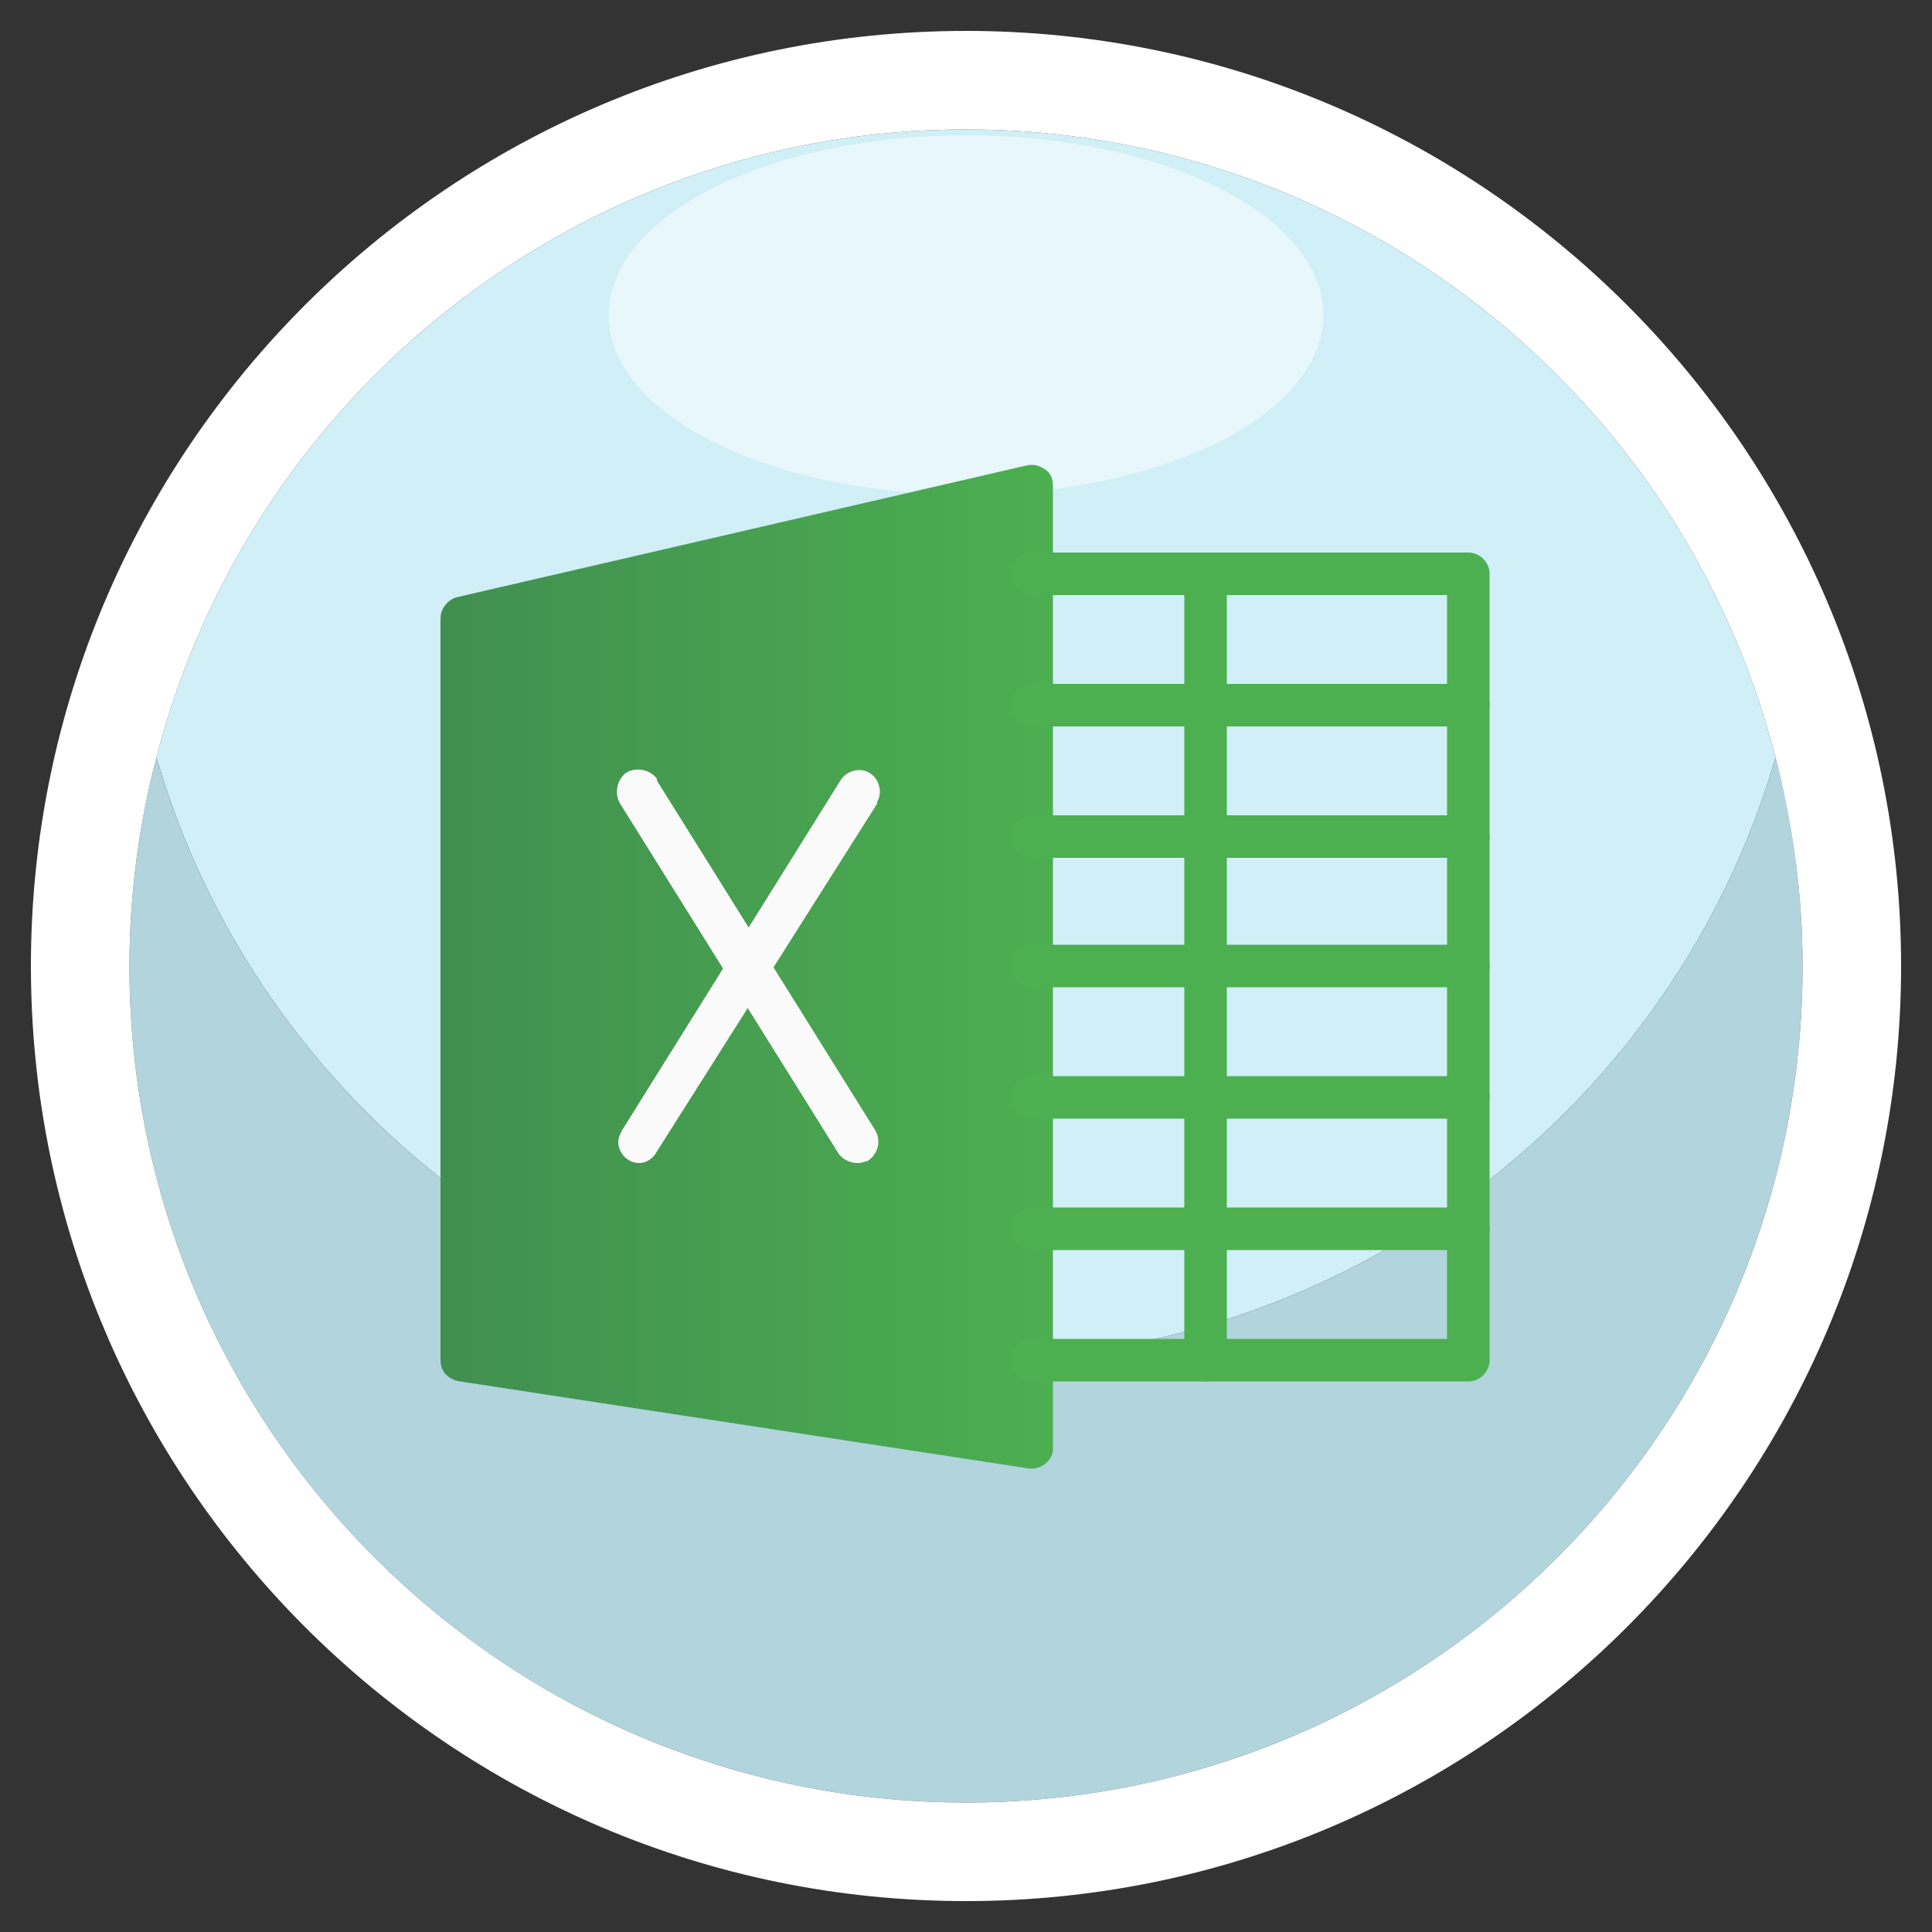 <?xml version="1.0" encoding="utf-8"?>
<!-- Generator: Adobe Illustrator 24.0.1, SVG Export Plug-In . SVG Version: 6.00 Build 0)  -->
<svg version="1.1" id="Layer_1" xmlns="http://www.w3.org/2000/svg" xmlns:xlink="http://www.w3.org/1999/xlink" x="0px" y="0px"
	 viewBox="0 0 100 100" style="enable-background:new 0 0 100 100;" xml:space="preserve">
<rect x="0" y="0" width="100" height="100" fill="#333333" stroke="none"/>
<style type="text/css">
	.st0{fill:#D0EFF7;}
	.st1{fill:#B1D4DD;}
	.st2{fill:#FFFFFF;}
	.st3{opacity:0.5;fill:#FFFFFF;}
	.st4{fill:url(#SVGID_1_);}
	.st5{fill:#A5343A;}
	.st6{fill:url(#SVGID_2_);}
	.st7{fill:#4CAF50;}
	.st8{fill:#FAFAFA;}
	.st9{fill:url(#SVGID_3_);}
	.st10{fill:url(#SVGID_4_);}
	.st11{fill:#1565C0;}
	.st12{fill:url(#SVGID_5_);}
	.st13{fill:url(#SVGID_6_);}
	.st14{fill:url(#SVGID_7_);}
	.st15{fill:url(#SVGID_8_);}
	.st16{fill:url(#SVGID_9_);}
	.st17{fill:url(#SVGID_10_);}
	.st18{fill:url(#SVGID_11_);}
	.st19{fill:url(#SVGID_12_);}
	.st20{fill:url(#SVGID_13_);}
	.st21{fill:url(#SVGID_14_);}
	.st22{fill:url(#SVGID_15_);}
	.st23{fill:url(#SVGID_16_);}
	.st24{fill:url(#SVGID_17_);}
	.st25{fill:url(#SVGID_18_);}
</style>
<g>
	<path class="st0" d="M50,70.4c19.9,0,36.7-13.2,41.9-31.2C87.1,20.5,70.1,6.7,50,6.7S12.9,20.5,8.1,39.2
		C13.3,57.2,30.1,70.4,50,70.4z"/>
	<path class="st1" d="M50,93.3c23.9,0,43.3-19.4,43.3-43.3c0-3.7-0.5-7.4-1.4-10.8c-5.2,18-22,31.2-41.9,31.2S13.3,57.2,8.1,39.2
		C7.2,42.6,6.7,46.3,6.7,50C6.7,73.9,26.1,93.3,50,93.3z"/>
	<path class="st2" d="M50,1.6C23.3,1.6,1.6,23.3,1.6,50S23.3,98.4,50,98.4S98.4,76.7,98.4,50S76.7,1.6,50,1.6z M50,6.7
		c20.1,0,37.1,13.8,41.9,32.5c0.9,3.5,1.4,7.1,1.4,10.8c0,23.9-19.4,43.3-43.3,43.3S6.7,73.9,6.7,50c0-3.7,0.5-7.4,1.4-10.8
		C12.9,20.5,29.9,6.7,50,6.7z"/>
	<ellipse class="st3" cx="50" cy="16.3" rx="18.5" ry="9.3"/>
</g>
<g>
	<linearGradient id="SVGID_1_" gradientUnits="userSpaceOnUse" x1="455.648" y1="200.601" x2="500.935" y2="200.601">
		<stop  offset="0" style="stop-color:#B03730"/>
		<stop  offset="1" style="stop-color:#CC5859"/>
	</linearGradient>
	<path class="st4" d="M487.8,171.1h-30.6c-0.9,0-1.5,0.7-1.5,2V229c0,0.4,0.7,1.1,1.5,1.1h42.2c0.9,0,1.5-0.7,1.5-1.1v-44.3
		c0-0.7-0.1-1-0.3-1.1l-12.3-12.3C488.2,171.2,488,171.1,487.8,171.1z"/>
	<polygon class="st5" points="488.3,171.3 488.3,183.7 500.8,183.7 	"/>
	<path class="st2" d="M469.4,206.2L469.4,206.2c-0.4,0-0.7-0.1-1-0.3c-1.1-0.8-1.2-1.7-1.2-2.4c0.2-1.7,2.3-3.5,6.3-5.3
		c1.6-3.5,3.1-7.7,4-11.3c-1.1-2.3-2.1-5.3-1.3-7c0.3-0.6,0.6-1.1,1.2-1.3c0.2-0.1,0.8-0.2,1.1-0.2c0.5,0,1,0.7,1.3,1.1
		c0.3,0.4,1,1.2-0.4,7.2c1.4,2.9,3.4,5.9,5.4,8c1.4-0.2,2.6-0.4,3.5-0.4c1.6,0,2.6,0.4,3.1,1.2c0.3,0.7,0.2,1.4-0.4,2.3
		c-0.6,0.8-1.4,1.3-2.3,1.3c-1.3,0-2.8-0.8-4.4-2.4c-3,0.6-6.5,1.7-9.3,3c-0.9,1.9-1.7,3.4-2.5,4.5
		C471.2,205.5,470.3,206.2,469.4,206.2z M472.2,200.8c-2.3,1.3-3.2,2.3-3.2,2.9c0,0.1,0,0.4,0.5,0.7
		C469.5,204.4,470.5,204,472.2,200.8z M486.5,196.1c0.9,0.7,1.1,1,1.6,1c0.2,0,0.9,0,1.3-0.5c0.2-0.2,0.2-0.4,0.2-0.4
		c-0.1-0.1-0.3-0.2-1.2-0.2C487.9,196,487.2,196,486.5,196.1z M478.7,189.2c-0.8,2.6-1.7,5.4-2.8,8c2.2-0.9,4.6-1.6,6.8-2.1
		C481.3,193.4,479.8,191.3,478.7,189.2z M478,180.3c-0.1,0-1.4,1.9,0.1,3.4C479.1,181.4,478.1,180.3,478,180.3z"/>
	<g>
		<path class="st2" d="M467.1,223h-1.7v-10.6h3.1c0.5,0,0.9,0.1,1.3,0.2s0.8,0.4,1.2,0.6c0.4,0.3,0.6,0.6,0.8,1
			c0.2,0.4,0.3,0.9,0.3,1.4c0,0.5-0.1,1-0.3,1.5c-0.2,0.4-0.4,0.8-0.8,1.1s-0.7,0.5-1.2,0.7s-1,0.2-1.5,0.2h-1.3L467.1,223
			L467.1,223z M467.1,213.7v4.2h1.6c0.2,0,0.4,0,0.6-0.1c0.2-0.1,0.4-0.2,0.6-0.4c0.2-0.2,0.3-0.4,0.4-0.7c0.1-0.3,0.2-0.7,0.2-1.1
			c0-0.2,0-0.4-0.1-0.6c0-0.2-0.1-0.4-0.3-0.6c-0.1-0.2-0.4-0.4-0.6-0.5s-0.6-0.2-1.1-0.2L467.1,213.7L467.1,213.7z"/>
		<path class="st2" d="M482.7,217.4c0,0.9-0.1,1.6-0.3,2.2c-0.2,0.6-0.4,1.1-0.7,1.6c-0.3,0.4-0.6,0.7-1,1c-0.4,0.2-0.7,0.4-1,0.5
			c-0.3,0.1-0.6,0.2-0.9,0.2c-0.3,0-0.5,0-0.6,0h-4v-10.6h3.2c0.9,0,1.7,0.1,2.4,0.4c0.7,0.3,1.2,0.7,1.7,1.1c0.4,0.5,0.8,1,1,1.6
			C482.6,216.1,482.7,216.8,482.7,217.4z M477.6,221.7c1.2,0,2-0.4,2.5-1.1s0.8-1.8,0.8-3.3c0-0.4-0.1-0.9-0.2-1.3
			c-0.1-0.4-0.3-0.8-0.6-1.2c-0.3-0.4-0.7-0.6-1.2-0.8c-0.5-0.2-1.2-0.3-2-0.3h-1v8C475.9,221.7,477.6,221.7,477.6,221.7z"/>
		<path class="st2" d="M487,213.7v3.3h4.4v1.2H487v4.8h-1.8v-10.6h6.6v1.3H487z"/>
	</g>
</g>
<g>
	<g>
		<linearGradient id="SVGID_2_" gradientUnits="userSpaceOnUse" x1="22.891" y1="50" x2="54.518" y2="50">
			<stop  offset="0" style="stop-color:#418F50"/>
			<stop  offset="1" style="stop-color:#4CAF50"/>
		</linearGradient>
		<path class="st6" d="M54.1,24.3c-0.3-0.2-0.6-0.3-1-0.2l-29.4,6.8c-0.5,0.1-0.9,0.6-0.9,1.1v38.4c0,0.6,0.4,1,1,1.1L53.2,76
			c0.6,0.1,1.2-0.3,1.3-0.9c0-0.1,0-0.1,0-0.2V25.2C54.5,24.8,54.4,24.5,54.1,24.3z"/>
		<path class="st7" d="M76,71.5H53.4c-0.6,0-1.1-0.5-1.1-1.1s0.5-1.1,1.1-1.1h21.5V30.8H53.4c-0.6,0-1.1-0.5-1.1-1.1
			s0.5-1.1,1.1-1.1H76c0.6,0,1.1,0.5,1.1,1.1v40.7C77.1,71,76.6,71.5,76,71.5z"/>
	</g>
	<g>
		<path class="st8" d="M44.4,60.2c-0.4,0-0.8-0.2-1-0.5L32.1,41.6c-0.3-0.5-0.2-1.2,0.3-1.6c0.5-0.3,1.2-0.2,1.6,0.3c0,0,0,0,0,0.1
			l11.3,18.1c0.3,0.5,0.2,1.2-0.4,1.6C44.8,60.1,44.6,60.2,44.4,60.2z"/>
		<path class="st8" d="M33.1,60.2c-0.6,0-1.1-0.5-1.1-1.1c0-0.2,0.1-0.4,0.2-0.6l11.3-18.1c0.3-0.5,1-0.7,1.5-0.4
			c0.5,0.3,0.7,1,0.4,1.5c0,0,0,0,0,0.1L34,59.6C33.8,60,33.4,60.2,33.1,60.2z"/>
	</g>
	<g>
		<path class="st7" d="M62.4,71.5c-0.6,0-1.1-0.5-1.1-1.1V29.7c0-0.6,0.5-1.1,1.1-1.1s1.1,0.5,1.1,1.1v40.7
			C63.6,71,63,71.5,62.4,71.5z"/>
		<path class="st7" d="M76,64.7H53.4c-0.6,0-1.1-0.5-1.1-1.1c0-0.6,0.5-1.1,1.1-1.1H76c0.6,0,1.1,0.5,1.1,1.1
			C77.1,64.2,76.6,64.7,76,64.7z"/>
		<path class="st7" d="M76,57.9H53.4c-0.6,0-1.1-0.5-1.1-1.1c0-0.6,0.5-1.1,1.1-1.1H76c0.6,0,1.1,0.5,1.1,1.1
			C77.1,57.4,76.6,57.9,76,57.9z"/>
		<path class="st7" d="M76,51.1H53.4c-0.6,0-1.1-0.5-1.1-1.1c0-0.6,0.5-1.1,1.1-1.1H76c0.6,0,1.1,0.5,1.1,1.1
			C77.1,50.6,76.6,51.1,76,51.1z"/>
		<path class="st7" d="M76,44.4H53.4c-0.6,0-1.1-0.5-1.1-1.1s0.5-1.1,1.1-1.1H76c0.6,0,1.1,0.5,1.1,1.1S76.6,44.4,76,44.4z"/>
		<path class="st7" d="M76,37.6H53.4c-0.6,0-1.1-0.5-1.1-1.1c0-0.6,0.5-1.1,1.1-1.1H76c0.6,0,1.1,0.5,1.1,1.1
			C77.1,37.1,76.6,37.6,76,37.6z"/>
	</g>
</g>
<linearGradient id="SVGID_3_" gradientUnits="userSpaceOnUse" x1="595.622" y1="194.918" x2="595.622" y2="227.763">
	<stop  offset="0.282" style="stop-color:#FF0069"/>
	<stop  offset="1" style="stop-color:#F90038"/>
</linearGradient>
<path class="st9" d="M589.3,227.8c-1.1-0.3-2.1-0.4-3.2-0.8c-5.2-1.8-8.5-7.5-7.6-12.9c0.4-2.6,1.5-4.8,3.4-6.7
	c3.5-3.5,7.1-7.1,10.6-10.6c0,0,0.1-0.1,0.2-0.1c0,0.1,0,0.2,0,0.2c-0.3,2.4,0,4.7,0.7,6.9c0.1,0.3,0,0.5-0.2,0.8
	c-2.3,2.3-4.6,4.6-6.9,6.9c-2.6,2.6-2.5,6.5,0.2,8.8c2.2,2,5.6,2,7.8,0c0.7-0.7,1.4-1.4,2.1-2.1c2.9-2.9,5.9-5.9,8.8-8.8
	c2.4-2.4,2.5-6,0.3-8.4c0,0-0.1-0.1-0.1-0.1c-0.5-0.4-0.8-0.8-0.8-1.5c0-0.9,0-1.8,0.6-2.5c0.7-0.7,1.4-1.3,2.2-2
	c1.2,0.6,2.3,1.6,3.2,2.7c3.2,4.1,3.4,9.5,0.7,13.9c-0.5,0.8-1.2,1.5-1.8,2.2c-3.4,3.5-6.9,6.9-10.3,10.3c-2,2-4.4,3.3-7.3,3.6
	c-0.1,0-0.2,0.1-0.3,0.1C590.6,227.8,589.9,227.8,589.3,227.8z"/>
<linearGradient id="SVGID_4_" gradientUnits="userSpaceOnUse" x1="603.896" y1="185.304" x2="620.784" y2="202.192">
	<stop  offset="0.282" style="stop-color:#27AAE1"/>
	<stop  offset="1" style="stop-color:#1B75BC"/>
</linearGradient>
<path class="st10" d="M629.3,189.8c-0.2,0.9-0.3,1.7-0.6,2.6c-0.6,1.9-1.6,3.5-2.9,4.9c-3.3,3.3-6.5,6.5-9.8,9.8
	c-0.1,0.1-0.1,0.1-0.2,0.2c0-0.2,0-0.3,0-0.4c0.3-2.3,0-4.5-0.7-6.6c-0.1-0.4,0-0.7,0.3-1c2-2,4.1-4,6.1-6.1
	c2.9-2.9,2.3-7.5-1.2-9.5c-2.2-1.2-5-1-6.8,0.7c-1.6,1.5-3.2,3.2-4.8,4.8c-1.8,1.8-3.6,3.6-5.4,5.4c-2.3,2.4-2.4,6-0.3,8.3
	c0,0,0.1,0.1,0.1,0.1c0.6,0.4,0.9,0.9,0.9,1.6c0,0.9,0,1.8-0.7,2.5c-0.6,0.7-1.3,1.3-2,1.9c-1.6-0.9-2.9-2.1-3.9-3.7
	c-2.5-4.2-2.6-8.5-0.1-12.8c0.5-0.8,1.2-1.6,1.9-2.3c3.2-3.2,6.4-6.5,9.6-9.6c3.7-3.6,8.1-4.7,12.9-2.8c4.3,1.6,6.8,5,7.5,9.6
	c0,0.2,0.1,0.3,0.1,0.5C629.3,188.4,629.3,189.1,629.3,189.8z"/>
<g>
	<g>
		<path class="st11" d="M370.7,189.8h-18.2c-0.6,0-1.1-0.5-1.1-1.1s0.5-1.1,1.1-1.1h18.2c0.6,0,1.1,0.5,1.1,1.1
			C371.8,189.3,371.3,189.8,370.7,189.8z"/>
		<path class="st11" d="M370.7,196.6h-18.2c-0.6,0-1.1-0.5-1.1-1.1s0.5-1.1,1.1-1.1h18.2c0.6,0,1.1,0.5,1.1,1.1
			S371.3,196.6,370.7,196.6z"/>
		<path class="st11" d="M370.7,203.4h-18.2c-0.6,0-1.1-0.5-1.1-1.1s0.5-1.1,1.1-1.1h18.2c0.6,0,1.1,0.5,1.1,1.1
			C371.8,202.9,371.3,203.4,370.7,203.4z"/>
		<path class="st11" d="M370.7,210.2h-18.2c-0.6,0-1.1-0.5-1.1-1.1s0.5-1.1,1.1-1.1h18.2c0.6,0,1.1,0.5,1.1,1.1
			C371.8,209.7,371.3,210.2,370.7,210.2z"/>
		<path class="st11" d="M370.7,217.1h-18.2c-0.6,0-1.1-0.5-1.1-1.1s0.5-1.1,1.1-1.1h18.2c0.6,0,1.1,0.5,1.1,1.1
			C371.8,216.6,371.3,217.1,370.7,217.1z"/>
	</g>
	<path class="st11" d="M375.2,223.9h-22.7c-0.6,0-1.1-0.5-1.1-1.1s0.5-1.1,1.1-1.1h21.6V183h-21.6c-0.6,0-1.1-0.5-1.1-1.1
		s0.5-1.1,1.1-1.1h22.7c0.6,0,1.1,0.5,1.1,1.1v40.9C376.3,223.4,375.8,223.9,375.2,223.9z"/>
	<linearGradient id="SVGID_5_" gradientUnits="userSpaceOnUse" x1="321.759" y1="202.28" x2="353.599" y2="202.28">
		<stop  offset="0" style="stop-color:#1553C0"/>
		<stop  offset="1" style="stop-color:#1574C0"/>
	</linearGradient>
	<path class="st12" d="M353.2,176.4c-0.3-0.2-0.6-0.3-1-0.2l-29.6,6.8c-0.5,0.1-0.9,0.6-0.9,1.1v38.7c0,0.6,0.4,1,1,1.1l29.6,4.5
		c0.6,0.1,1.2-0.3,1.3-1c0-0.1,0-0.1,0-0.2v-50C353.6,176.9,353.4,176.6,353.2,176.4z"/>
	<path class="st8" d="M341.1,212.5c-0.5,0-1-0.3-1.1-0.8l-3.5-12.1l-3.5,12.1c-0.2,0.6-0.9,0.9-1.5,0.6c-0.3-0.1-0.5-0.4-0.6-0.6
		l-4.5-15.9c-0.2-0.6,0.1-1.2,0.7-1.4c0.6-0.2,1.2,0.1,1.4,0.7c0,0,0,0,0,0.1l3.5,12.1l3.5-12.1c0.2-0.6,0.9-0.9,1.5-0.6
		c0.3,0.1,0.5,0.4,0.6,0.6l3.5,12.1l3.5-12.1c0.2-0.6,0.8-1,1.4-0.8c0,0,0,0,0,0c0.6,0.2,1,0.8,0.8,1.4l-4.5,15.9
		C342,212.2,341.6,212.5,341.1,212.5z"/>
</g>
<linearGradient id="SVGID_6_" gradientUnits="userSpaceOnUse" x1="711.767" y1="219.975" x2="740.641" y2="191.101">
	<stop  offset="0.522" style="stop-color:#BF004F"/>
	<stop  offset="1" style="stop-color:#F90038"/>
</linearGradient>
<polygon class="st13" points="721.1,202.9 721.1,181.7 739.4,192.3 757.8,202.9 739.4,213.4 721.1,224 "/>
<g>
	<linearGradient id="SVGID_7_" gradientUnits="userSpaceOnUse" x1="863.659" y1="221.332" x2="844.76" y2="188.599">
		<stop  offset="0.207" style="stop-color:#1B75BC"/>
		<stop  offset="0.765" style="stop-color:#27AAE1"/>
		<stop  offset="0.968" style="stop-color:#00BBE1"/>
	</linearGradient>
	<path class="st14" d="M838.3,193.4c0.3-0.5,0.6-1.1,1-1.5c0.5-0.5,1.2-0.6,1.9-0.6c2.6,0,5.3,0,7.9,0c0.4,0,0.7-0.1,1-0.3
		c3-2.3,6-4.5,9-6.8c1.3-1,2.8-0.8,3.8,0.5c0.3,0.3,0.4,0.8,0.5,1.2c0.1,0.2,0,0.5,0,0.7c0,11,0,22,0,33.1c0,1-0.2,1.8-1,2.4
		c-1,0.8-2.2,0.8-3.3,0c-1.7-1.2-3.3-2.5-5-3.8c-1.4-1-2.7-2-4.1-3.1c-0.3-0.2-0.6-0.3-1-0.3c-2.5,0-4.9-0.1-7.4,0
		c-1.7,0.1-2.9-0.4-3.5-2.1C838.3,206.3,838.3,199.8,838.3,193.4z"/>
	<linearGradient id="SVGID_8_" gradientUnits="userSpaceOnUse" x1="888.077" y1="220.018" x2="868.211" y2="185.608">
		<stop  offset="0.207" style="stop-color:#1B75BC"/>
		<stop  offset="0.765" style="stop-color:#27AAE1"/>
		<stop  offset="0.968" style="stop-color:#00BBE1"/>
	</linearGradient>
	<path class="st15" d="M888.8,203.9c-0.1,7.5-3,14.6-8.8,20.6c-1.2,1.3-3,1.3-4.3,0.2c-1.2-1.1-1.3-3-0.2-4.3
		c1.3-1.4,2.6-2.9,3.6-4.6c2.8-4.6,4-9.5,3.5-14.8c-0.5-5.8-2.8-10.8-6.9-15c-1.2-1.3-1.4-2.9-0.5-4.1c1.1-1.6,3.3-1.7,4.7-0.3
		c2.1,2.1,3.9,4.5,5.3,7.2C887.6,193.2,888.8,198,888.8,203.9z"/>
	<linearGradient id="SVGID_9_" gradientUnits="userSpaceOnUse" x1="877.177" y1="214.846" x2="863.312" y2="190.831">
		<stop  offset="0.207" style="stop-color:#1B75BC"/>
		<stop  offset="0.765" style="stop-color:#27AAE1"/>
		<stop  offset="0.968" style="stop-color:#00BBE1"/>
	</linearGradient>
	<path class="st16" d="M878.2,202.7c-0.1,5.9-2.1,10.8-6.1,14.8c-0.9,0.9-2,1.3-3.3,0.8c-1.2-0.5-1.8-1.4-1.9-2.7
		c-0.1-0.9,0.3-1.7,0.9-2.4c0.8-1,1.7-2,2.3-3.1c2.3-4.2,2.5-8.6,0.7-13c-0.7-1.7-1.8-3.1-3-4.5c-0.9-1-1.2-2.2-0.6-3.5
		c0.9-2,3.5-2.4,5-0.8c3.3,3.3,5.2,7.3,5.8,11.9C878.2,201.3,878.2,202.1,878.2,202.7z"/>
</g>
<g>
	<linearGradient id="SVGID_10_" gradientUnits="userSpaceOnUse" x1="958.851" y1="202.275" x2="1023.439" y2="202.275">
		<stop  offset="0" style="stop-color:#F8F3FB"/>
		<stop  offset="1" style="stop-color:#F9F5FB"/>
	</linearGradient>
	<path class="st17" d="M1017.1,181.7c1.8,0,3.3,1.5,3.3,3.3v34.6c0,1.8-1.5,3.3-3.3,3.3h-52c-1.8,0-3.3-1.5-3.3-3.3V185
		c0-1.8,1.5-3.3,3.3-3.3H1017.1 M1017.1,178.7h-52c-3.5,0-6.3,2.8-6.3,6.3v34.6c0,3.5,2.8,6.3,6.3,6.3h52c3.5,0,6.3-2.8,6.3-6.3V185
		C1023.4,181.5,1020.6,178.7,1017.1,178.7L1017.1,178.7z"/>
</g>
<g>
	<linearGradient id="SVGID_11_" gradientUnits="userSpaceOnUse" x1="975.633" y1="175.576" x2="1006.52" y2="229.075">
		<stop  offset="4.061260e-02" style="stop-color:#00D1FF"/>
		<stop  offset="0.631" style="stop-color:#009FFC"/>
	</linearGradient>
	<path class="st18" d="M978.7,216.5l3.5,4.3l14.1-17.5c3.3-4.1,9.6-4.1,12.9,0l11.2,13.8v-31.2c0-2.4-1.9-4.3-4.3-4.3h-49.9
		c-2.4,0-4.3,1.9-4.3,4.3v32.5c0,0.8,0.2,1.6,0.6,2.2l3.5-4.3C969.2,212.4,975.4,212.4,978.7,216.5z"/>
	<linearGradient id="SVGID_12_" gradientUnits="userSpaceOnUse" x1="976.053" y1="175.333" x2="1006.94" y2="228.832">
		<stop  offset="4.061260e-02" style="stop-color:#00D1FF"/>
		<stop  offset="0.631" style="stop-color:#009FFC"/>
	</linearGradient>
	<path class="st19" d="M996.3,203.4l-14.1,17.5l1.7,2.1h32.2c2.4,0,4.3-1.9,4.3-4.3v-1.3l-11.2-13.8
		C1005.9,199.3,999.6,199.3,996.3,203.4z"/>
	<linearGradient id="SVGID_13_" gradientUnits="userSpaceOnUse" x1="992.995" y1="204.678" x2="1008.526" y2="231.579">
		<stop  offset="0.164" style="stop-color:#B4F47F"/>
		<stop  offset="0.252" style="stop-color:#B0F381"/>
		<stop  offset="0.336" style="stop-color:#A5F088"/>
		<stop  offset="0.417" style="stop-color:#92EB92"/>
		<stop  offset="0.497" style="stop-color:#77E3A1"/>
		<stop  offset="0.577" style="stop-color:#54DAB5"/>
		<stop  offset="0.655" style="stop-color:#2BCFCC"/>
		<stop  offset="0.706" style="stop-color:#0BC6DE"/>
	</linearGradient>
	<path class="st20" d="M996.3,203.4l-14.1,17.5l1.7,2.1h32.2c2.4,0,4.3-1.9,4.3-4.3v-1.3l-11.2-13.8
		C1005.9,199.3,999.6,199.3,996.3,203.4z"/>
	<linearGradient id="SVGID_14_" gradientUnits="userSpaceOnUse" x1="953.546" y1="188.327" x2="984.433" y2="241.826">
		<stop  offset="4.061260e-02" style="stop-color:#00D1FF"/>
		<stop  offset="0.631" style="stop-color:#009FFC"/>
	</linearGradient>
	<path class="st21" d="M966.1,222.9h14.5l1.7-2.1l-3.5-4.3c-3.3-4.1-9.6-4.1-12.9,0l-3.5,4.3C963.2,222.1,964.5,222.9,966.1,222.9z"
		/>
	<linearGradient id="SVGID_15_" gradientUnits="userSpaceOnUse" x1="960.074" y1="184.558" x2="990.962" y2="238.057">
		<stop  offset="4.061260e-02" style="stop-color:#00D1FF"/>
		<stop  offset="0.631" style="stop-color:#009FFC"/>
	</linearGradient>
	<polygon class="st22" points="982.2,220.9 980.6,222.9 983.9,222.9 	"/>
	<linearGradient id="SVGID_16_" gradientUnits="userSpaceOnUse" x1="977.016" y1="213.903" x2="1001.005" y2="255.453">
		<stop  offset="0" style="stop-color:#B4F47F"/>
		<stop  offset="1" style="stop-color:#50EBC6"/>
	</linearGradient>
	<polygon class="st23" points="982.2,220.9 980.6,222.9 983.9,222.9 	"/>
	<linearGradient id="SVGID_17_" gradientUnits="userSpaceOnUse" x1="956.313" y1="204.477" x2="981.183" y2="229.347">
		<stop  offset="0.304" style="stop-color:#B4F47F"/>
		<stop  offset="0.38" style="stop-color:#B0F381"/>
		<stop  offset="0.452" style="stop-color:#A5F088"/>
		<stop  offset="0.522" style="stop-color:#92EB92"/>
		<stop  offset="0.591" style="stop-color:#77E3A1"/>
		<stop  offset="0.659" style="stop-color:#54DAB5"/>
		<stop  offset="0.726" style="stop-color:#2BCFCC"/>
		<stop  offset="0.77" style="stop-color:#0BC6DE"/>
	</linearGradient>
	<path class="st24" d="M982.2,220.9l-3.5-4.3c-3.3-4.1-9.6-4.1-12.9,0l-3.5,4.3c0.8,1.3,2.1,2.1,3.7,2.1h14.5h3.3L982.2,220.9z"/>
	<linearGradient id="SVGID_18_" gradientUnits="userSpaceOnUse" x1="973.074" y1="188.061" x2="979.674" y2="199.492">
		<stop  offset="0" style="stop-color:#FFDA2A"/>
		<stop  offset="1" style="stop-color:#FFB200"/>
	</linearGradient>
	<circle class="st25" cx="976.4" cy="193.8" r="6.6"/>
</g>
</svg>
